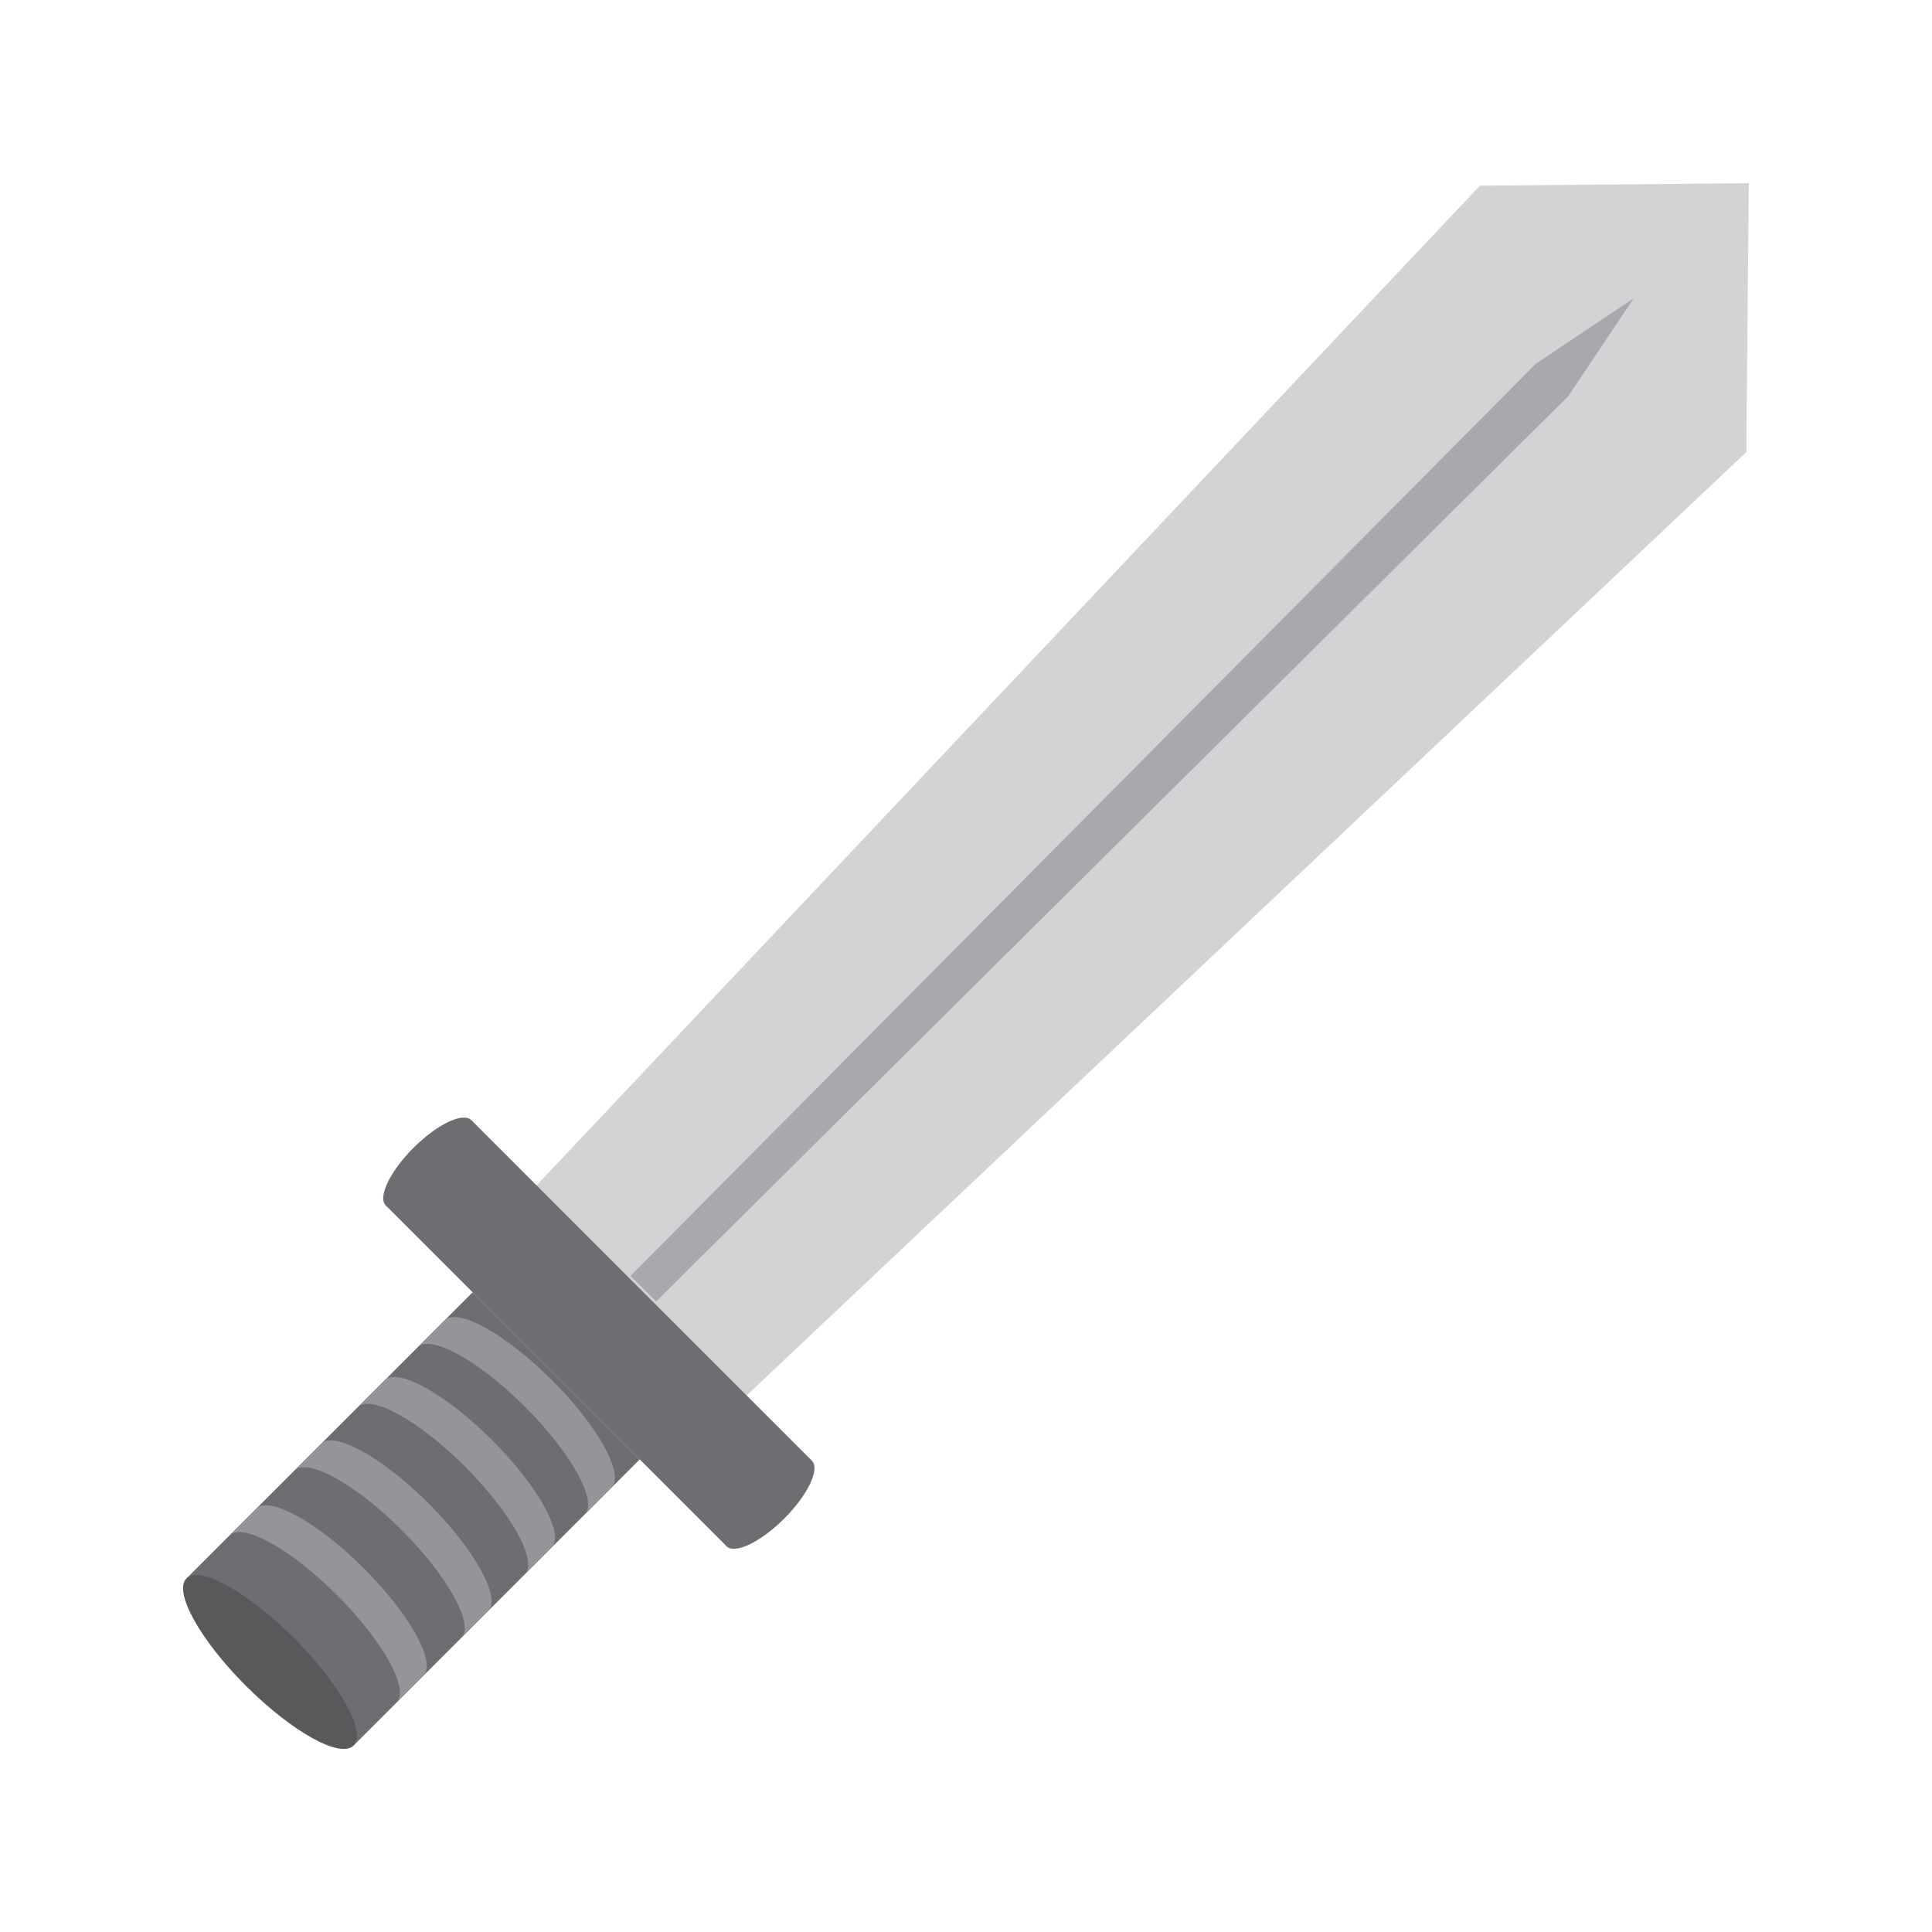 <svg xmlns="http://www.w3.org/2000/svg" viewBox="0 0 1000 1000"><defs><style>.a{fill:#d1d3d4;}.b{fill:#a7a9ac;}.c{fill:#6d6e71;}.d{fill:#58595b;}.e{fill:#939598;}</style></defs><polygon class="a" points="385.98 722.73 277.27 614.01 765.98 96.12 905.17 94.83 903.88 234.02 385.98 722.73"/><polygon class="b" points="339.58 673.65 326.35 660.42 794.93 188.29 845.6 154.4 811.71 205.07 339.58 673.65"/><rect class="c" x="109.51" y="724.87" width="208.97" height="122.29" transform="translate(-493.12 381.54) rotate(-45)"/><path class="d" d="M183,903.49c-6.85,6.85-31.76-7-55.64-30.83S89.66,823.87,96.51,817s31.76,7,55.64,30.83S189.83,896.64,183,903.49Z"/><path class="e" d="M132.63,780.9c6.85-6.85,31.76,7,55.64,30.83S226,860.52,219.1,867.37l-13.87,13.86c6.86-6.85-6.95-31.76-30.83-55.64s-48.78-37.68-55.63-30.83"/><path class="e" d="M166.19,747.33c6.85-6.85,31.77,7,55.64,30.83S259.51,827,252.66,833.8L238.8,847.66c6.85-6.84-7-31.76-30.83-55.63s-48.79-37.68-55.64-30.83"/><path class="e" d="M199,714.5c6.85-6.85,31.76,7,55.64,30.83S292.35,794.11,285.5,801l-13.86,13.86c6.85-6.85-7-31.76-30.83-55.64S192,721.51,185.17,728.36"/><path class="e" d="M230,683.49c6.85-6.86,31.76,7,55.64,30.82S323.36,763.1,316.51,770l-13.86,13.87c6.85-6.85-6.95-31.76-30.83-55.64S223,690.5,216.18,697.35"/><rect class="c" x="278.72" y="565.31" width="62.52" height="249.42" transform="translate(-397.13 421.29) rotate(-45)"/><path class="c" d="M405.93,786c-12.21,12.2-25.59,18.62-29.88,14.33s2.12-17.67,14.33-29.88S416,751.81,420.26,756.1,418.14,773.77,405.93,786Z"/><path class="c" d="M229.57,609.61C217.36,621.82,204,628.24,199.69,624s2.12-17.67,14.33-29.88,25.58-18.63,29.88-14.33S241.77,597.41,229.57,609.61Z"/></svg>